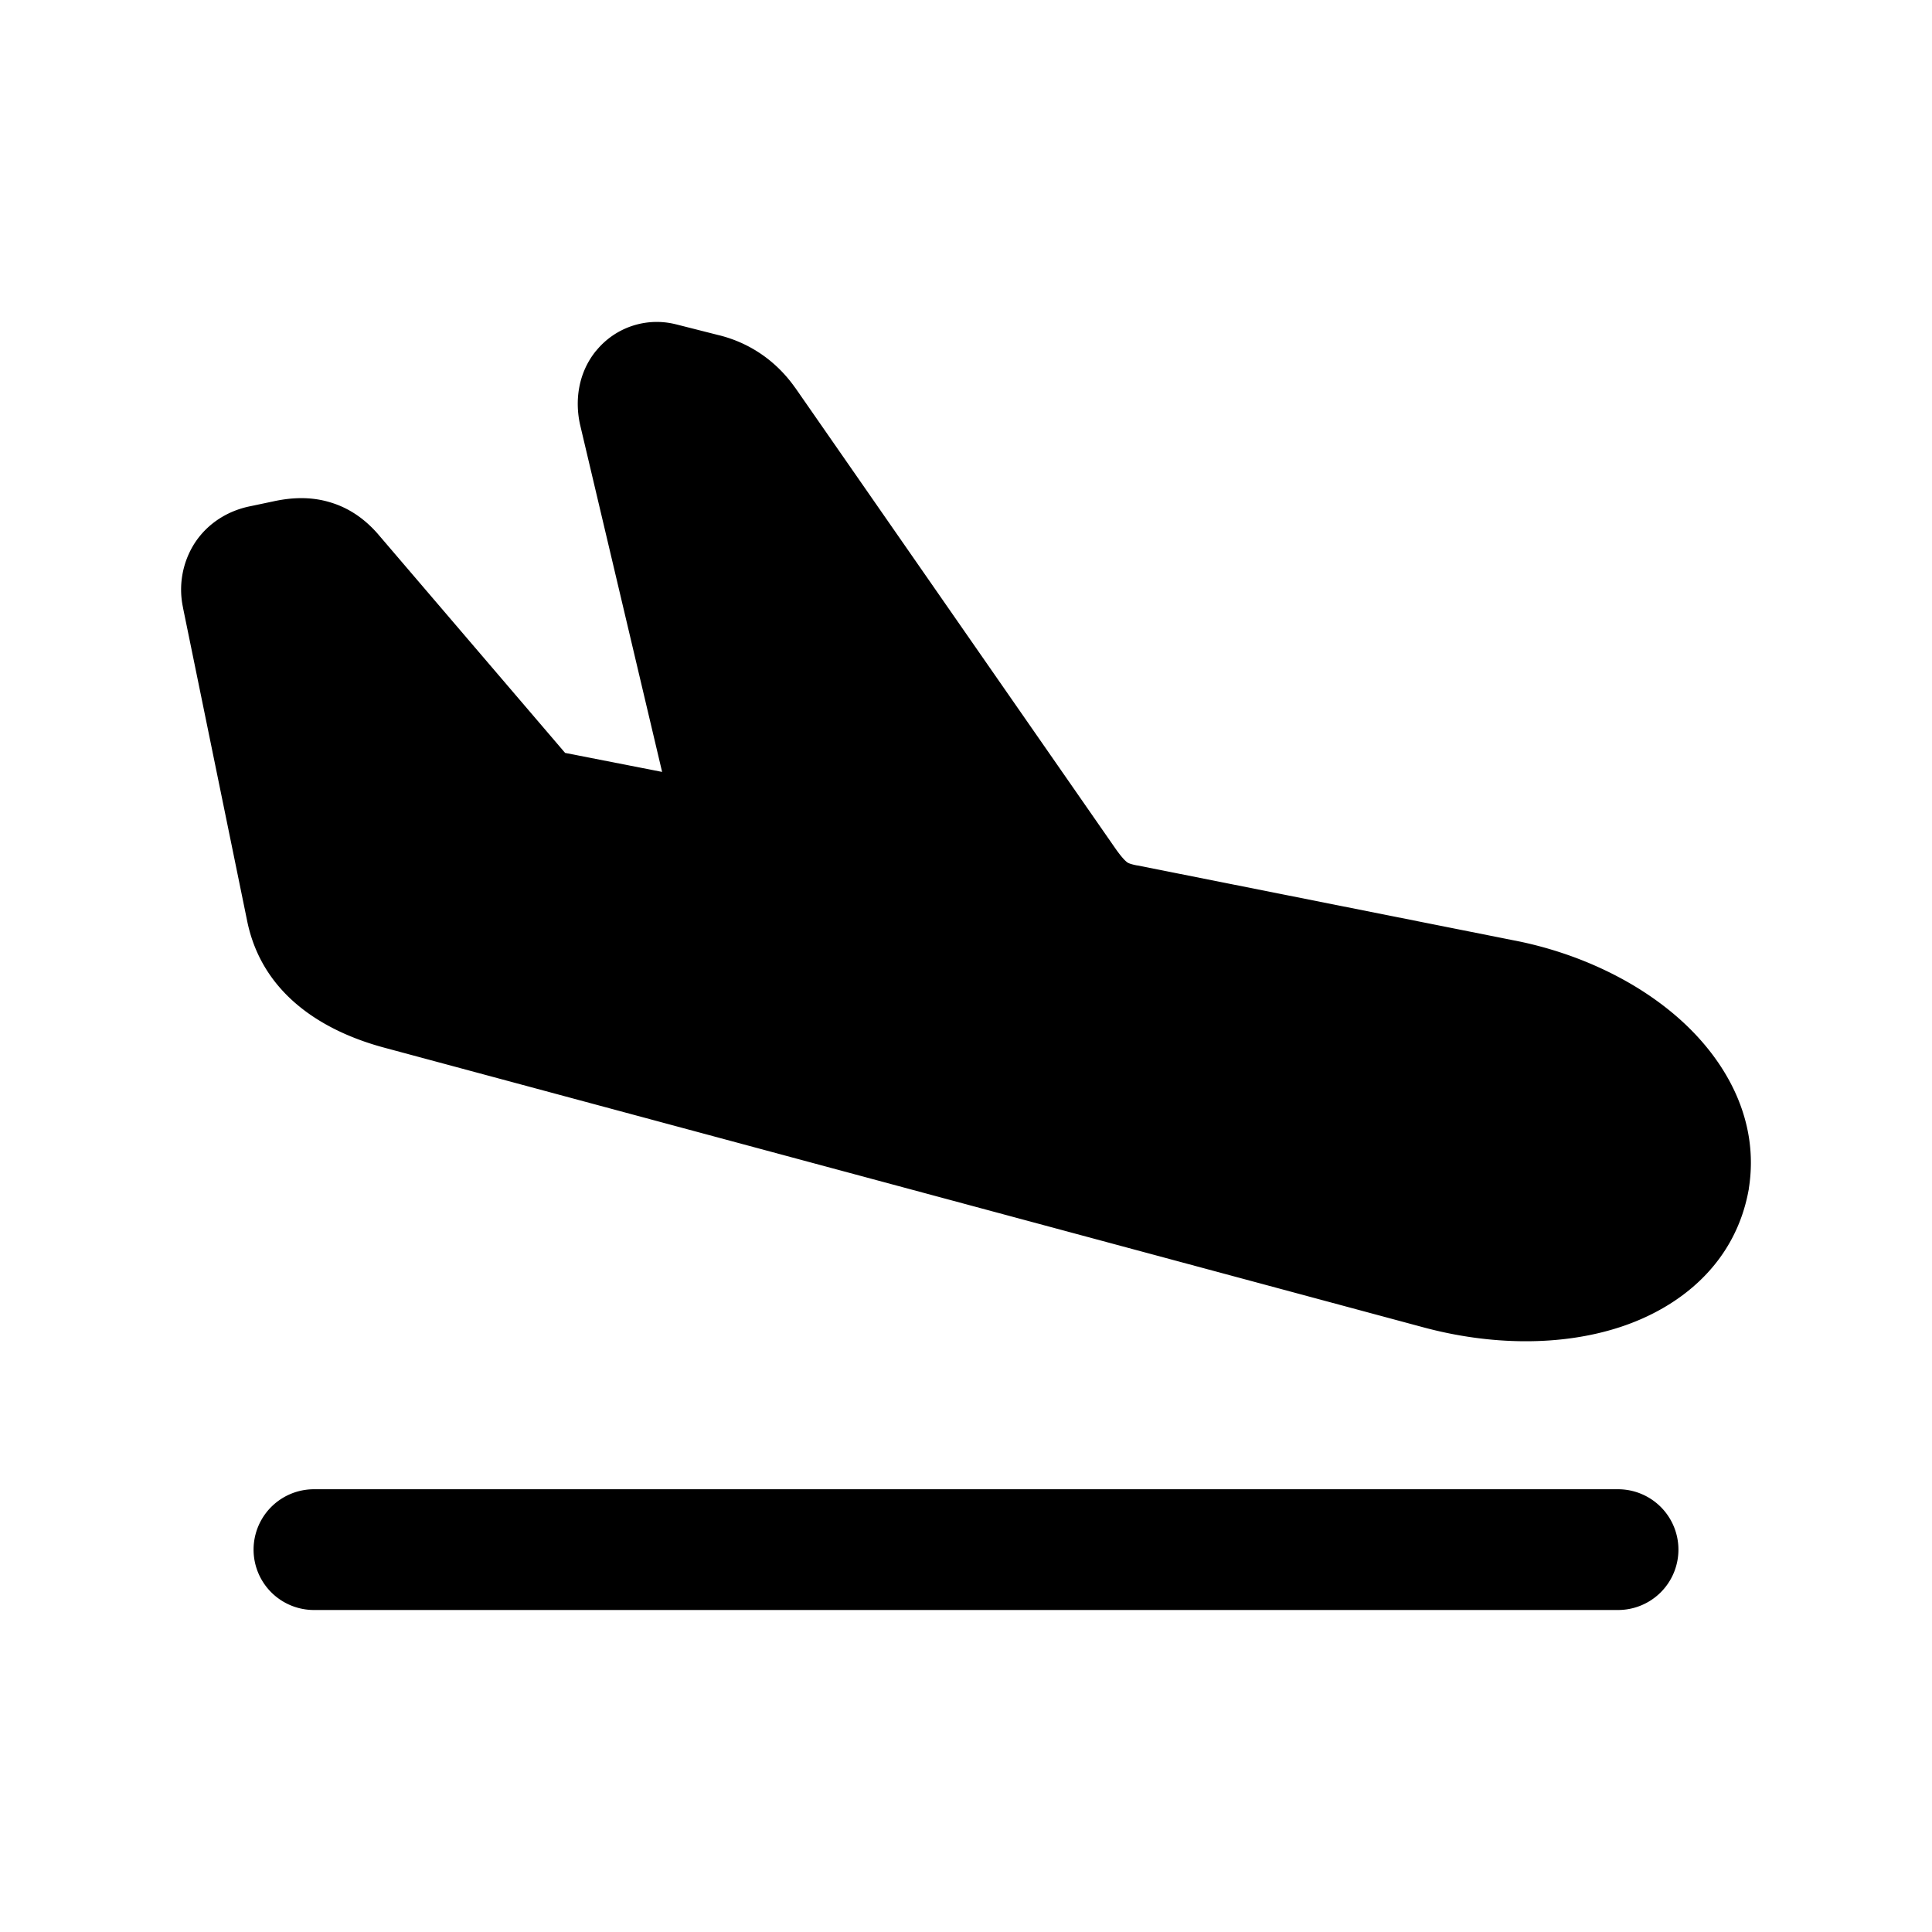 <svg xmlns="http://www.w3.org/2000/svg" width="24" height="24" fill="none" class="persona-icon" viewBox="0 0 24 24"><path fill="currentColor" d="M7.406 4.357a.97.97 0 0 1 .987-.329l.009.002.532.135h.001c.39.098.713.327.94.648l.005.006 3.98 5.727c.087.123.13.157.144.167.007.005.03.02.117.037l.009.001 4.687.933h.001c.788.155 1.539.508 2.085 1.01.545.501.957 1.228.821 2.073v.008l-.002.007c-.165.909-.846 1.458-1.598 1.704-.74.242-1.62.226-2.452 0l-12.893-3.47c-.775-.207-1.517-.668-1.706-1.562l-.001-.005-.798-3.896V7.55a1.07 1.07 0 0 1 .143-.801c.169-.26.43-.41.7-.462l.275-.058c.205-.045.45-.067.706.01.269.079.46.238.598.396l.004.005L7.02 9.353l1.205.236-1.019-4.313c-.065-.29-.029-.639.199-.919M3.9 18.5a.75.75 0 1 0 0 1.5h16.2a.75.75 0 0 0 0-1.5z"/></svg>
